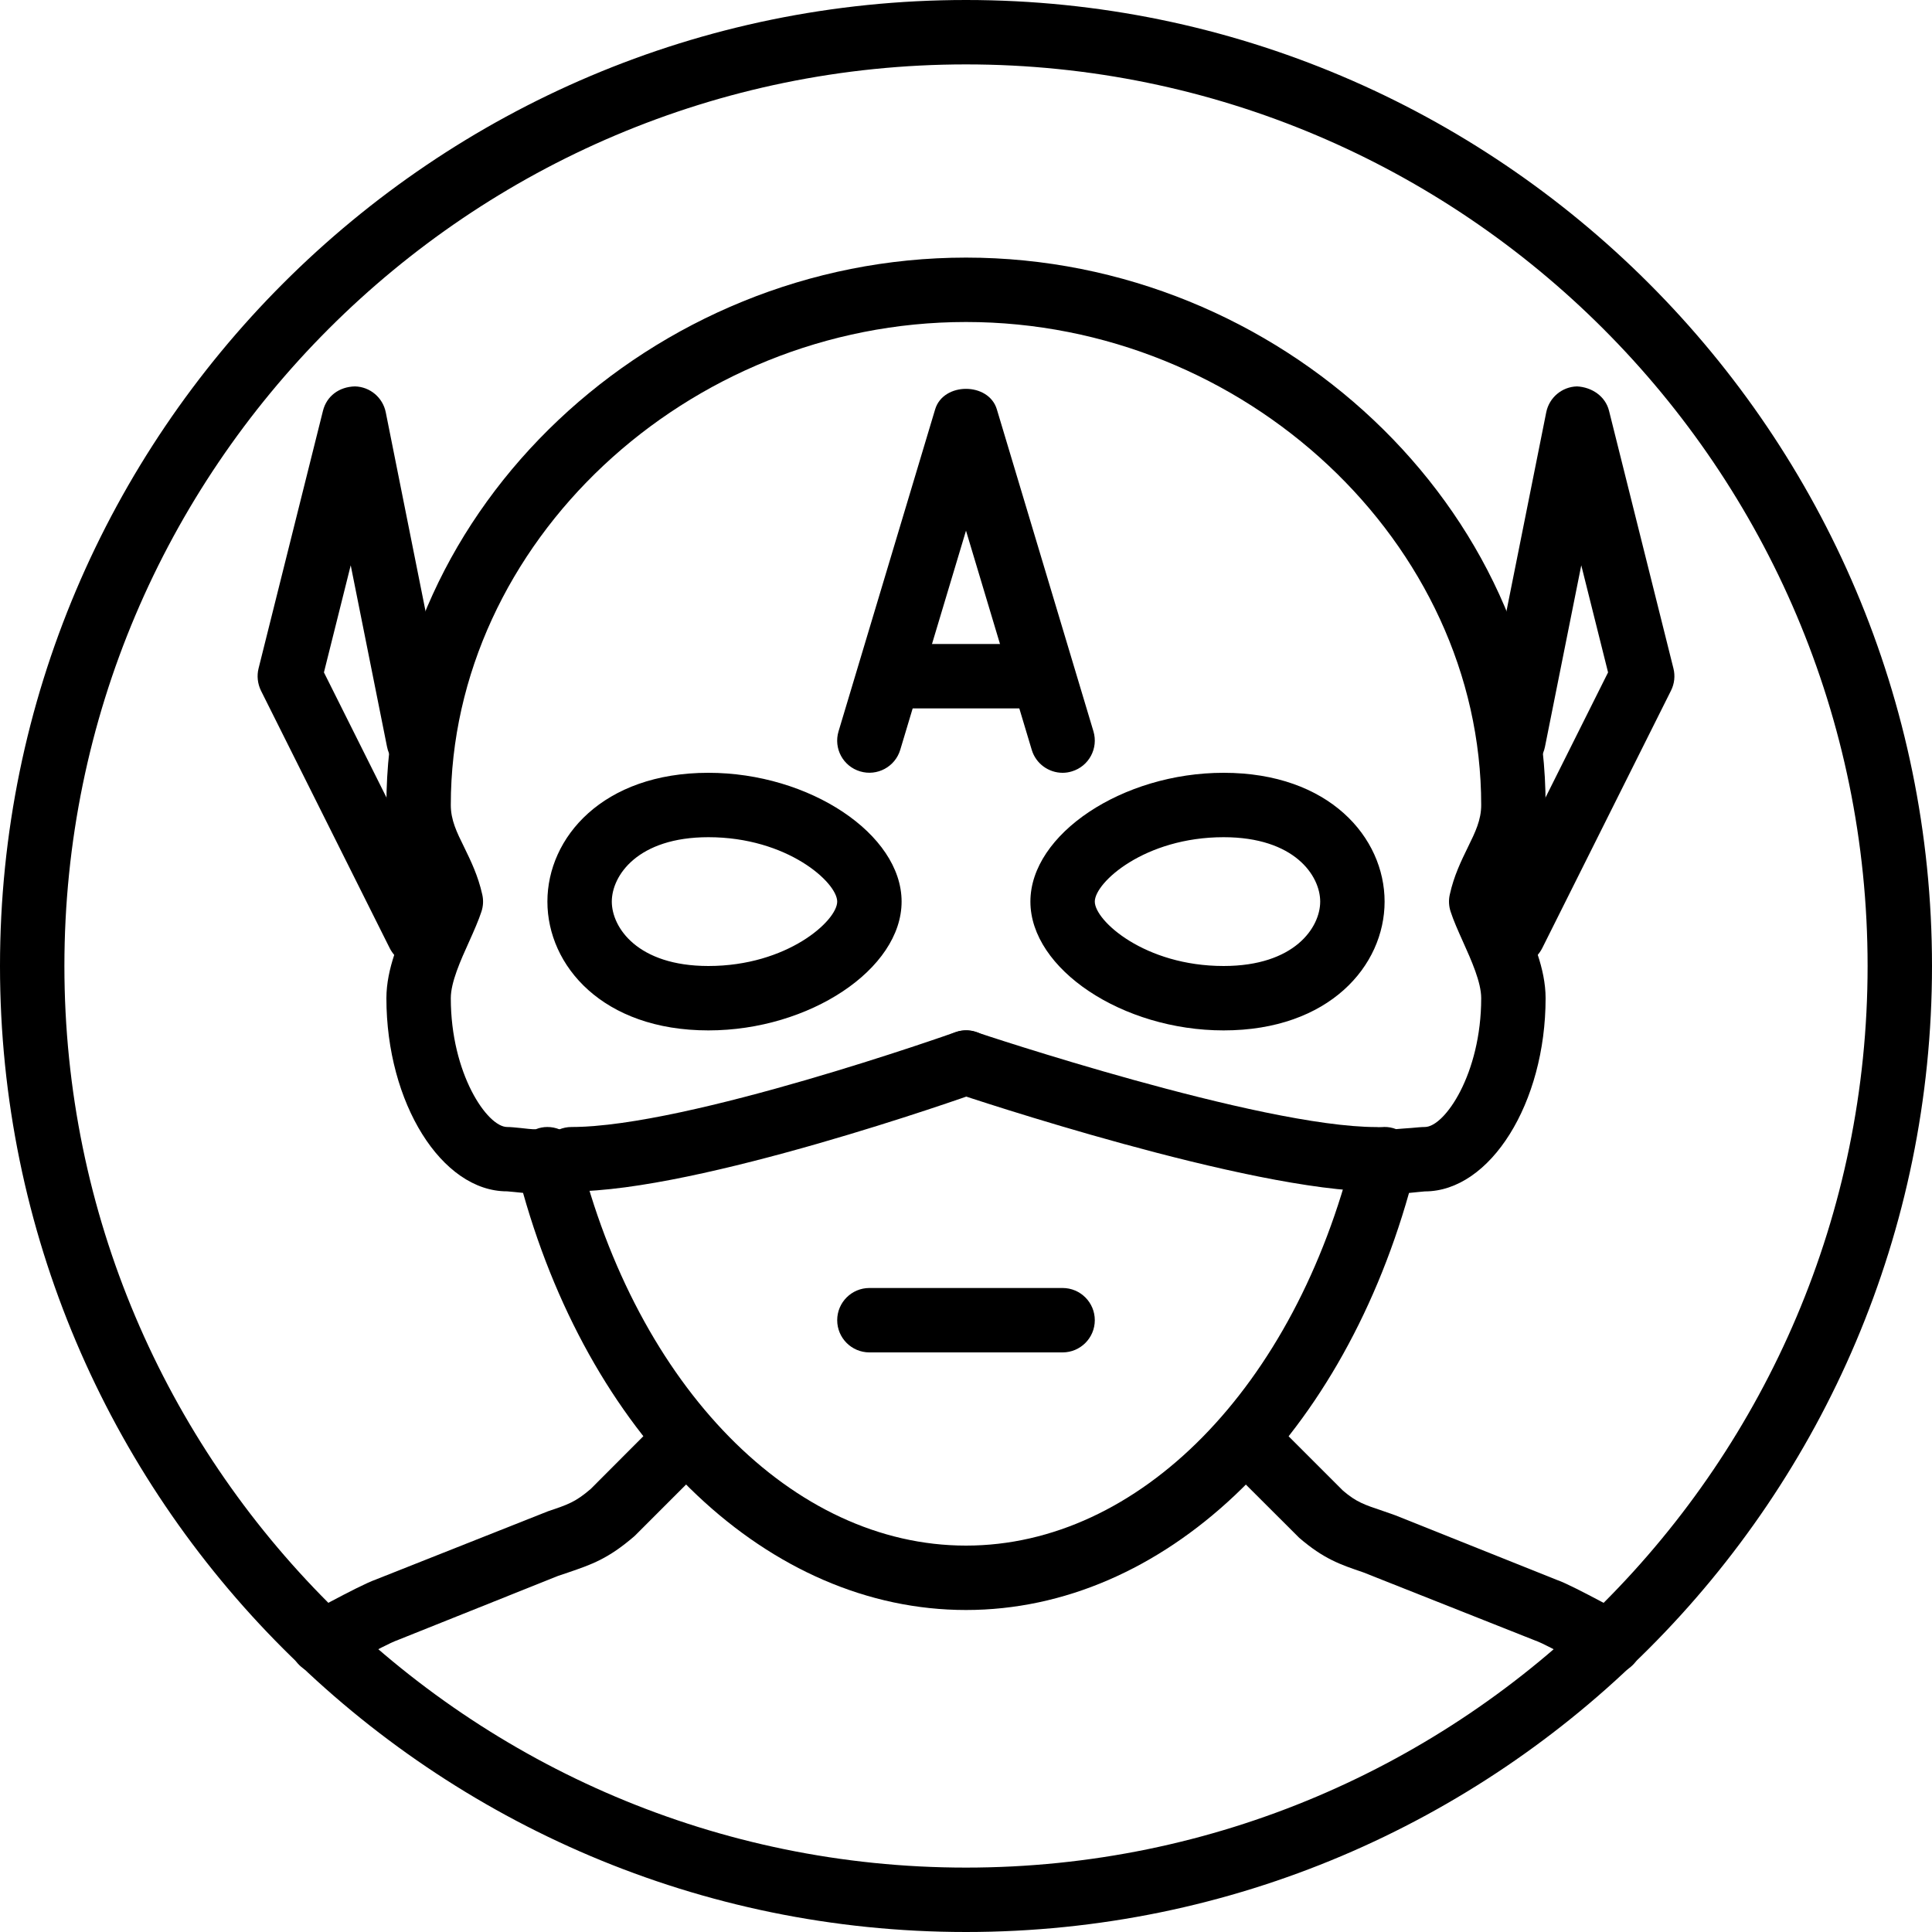 <?xml version="1.0" encoding="iso-8859-1"?>
<!-- Generator: Adobe Illustrator 19.2.1, SVG Export Plug-In . SVG Version: 6.00 Build 0)  -->
<svg version="1.1" xmlns="http://www.w3.org/2000/svg" xmlns:xlink="http://www.w3.org/1999/xlink" x="0px" y="0px"
	 viewBox="0 0 30 30" style="enable-background:new 0 0 30 30;" xml:space="preserve">
<g id="Man_1">
</g>
<g id="Woman_1">
</g>
<g id="Man_2">
</g>
<g id="Woman_2">
</g>
<g id="Bald_Man">
</g>
<g id="Man_Glasses">
</g>
<g id="Woman_Glasses">
</g>
<g id="Man_Beard">
</g>
<g id="Man_Cap">
</g>
<g id="Woman_Cap">
</g>
<g id="Man_3">
</g>
<g id="Woman_3">
</g>
<g id="Men_4">
</g>
<g id="Woman_4">
</g>
<g id="Business_Man_1">
</g>
<g id="Business_Woman_1">
</g>
<g id="Firefigyhter">
</g>
<g id="Policeman">
</g>
<g id="Criminal">
</g>
<g id="Prisoner">
</g>
<g id="Woodsman">
</g>
<g id="Dispatcher_1">
</g>
<g id="Dispatcher_2">
</g>
<g id="Soldier">
</g>
<g id="Astronaut">
</g>
<g id="Hipster_Guy">
</g>
<g id="Hipster_Girl">
</g>
<g id="Worker">
</g>
<g id="Old_Man">
</g>
<g id="Punk">
</g>
<g id="Diver">
</g>
<g id="Artist">
</g>
<g id="Dictator">
</g>
<g id="Man_Hat">
</g>
<g id="Woman_Hat">
</g>
<g id="Graduated_Man">
</g>
<g id="Graduated_Woman">
</g>
<g id="Avatar_Chef">
</g>
<g id="Waiter">
</g>
<g id="Waitress">
</g>
<g id="Bllboy">
</g>
<g id="Santa">
</g>
<g id="Doctor">
</g>
<g id="Nurse">
</g>
<g id="Captain">
</g>
<g id="Farmer">
</g>
<g id="Maid">
</g>
<g id="Business_Man_2">
</g>
<g id="Business_Woman_2">
</g>
<g id="Cowboy">
</g>
<g id="Anonymus">
</g>
<g id="Batman">
</g>
<g id="Superman">
</g>
<g id="Captain_America">
	<g>
		<g>
			<path d="M15,25c-3.054,0-5.78-2.585-6.878-6.477c-0.047-0.004-0.094-0.009-0.139-0.014l-0.11-0.01C6.858,18.5,6,17.126,6,15.5
				c0-0.462,0.207-0.922,0.372-1.291c0.037-0.082,0.073-0.16,0.103-0.233c-0.042-0.126-0.101-0.246-0.166-0.379
				C6.164,13.3,6,12.965,6,12.5C6,7.893,10.122,4,15,4s9,3.893,9,8.5c0,0.465-0.164,0.8-0.309,1.097
				c-0.065,0.133-0.124,0.253-0.166,0.379c0.03,0.073,0.066,0.151,0.103,0.233C23.793,14.578,24,15.038,24,15.5
				c0,1.626-0.858,3-1.875,3l-0.107,0.01c-0.045,0.005-0.092,0.01-0.139,0.014C20.78,22.415,18.054,25,15,25z M8.5,17.5
				c0.063,0,0.127,0.012,0.188,0.037c0.148,0.06,0.259,0.188,0.297,0.343C9.893,21.54,12.31,24,15,24s5.107-2.46,6.015-6.12
				c0.039-0.155,0.149-0.283,0.297-0.343c0.118-0.049,0.249-0.05,0.366-0.004c0.058-0.007,0.176-0.012,0.236-0.018
				C22,17.507,22.076,17.5,22.125,17.5c0.307,0,0.875-0.825,0.875-2c0-0.248-0.151-0.584-0.285-0.882
				c-0.075-0.167-0.145-0.324-0.189-0.46c-0.029-0.086-0.034-0.178-0.014-0.266c0.064-0.294,0.18-0.528,0.281-0.736
				C22.909,12.92,23,12.733,23,12.5C23,8.435,19.336,5,15,5s-8,3.435-8,7.5c0,0.233,0.091,0.42,0.208,0.656
				c0.101,0.208,0.216,0.442,0.281,0.736c0.02,0.088,0.015,0.18-0.014,0.266c-0.045,0.136-0.114,0.293-0.189,0.46
				C7.151,14.916,7,15.252,7,15.5c0,1.175,0.568,2,0.875,2c0.049,0,0.125,0.007,0.211,0.016c0.06,0.006,0.182,0.023,0.236,0.018
				C8.379,17.511,8.439,17.5,8.5,17.5z"/>
		</g>
		<g>
			<path d="M8.875,18.5c-0.276,0-0.5-0.224-0.5-0.5s0.224-0.5,0.5-0.5c1.806,0,5.916-1.456,5.957-1.471
				c0.262-0.098,0.546,0.044,0.639,0.303c0.092,0.261-0.043,0.546-0.303,0.639C14.993,17.033,10.853,18.5,8.875,18.5z"/>
		</g>
		<g>
			<path d="M21.375,18.5c-1.973,0-6.349-1.464-6.534-1.526c-0.262-0.088-0.403-0.371-0.315-0.633
				c0.088-0.262,0.373-0.401,0.633-0.314c0.044,0.015,4.406,1.474,6.216,1.474c0.276,0,0.5,0.224,0.5,0.5S21.651,18.5,21.375,18.5z"
				/>
		</g>
		<g>
			<path d="M16.5,12c-0.215,0-0.414-0.14-0.479-0.356L15,8.24l-1.021,3.403c-0.08,0.265-0.359,0.414-0.623,0.335
				c-0.265-0.079-0.415-0.357-0.335-0.622l1.5-5c0.127-0.424,0.831-0.424,0.958,0l1.5,5c0.079,0.265-0.071,0.543-0.335,0.622
				C16.596,11.993,16.547,12,16.5,12z"/>
		</g>
		<g>
			<path d="M16,11h-2c-0.276,0-0.5-0.224-0.5-0.5S13.724,10,14,10h2c0.276,0,0.5,0.224,0.5,0.5S16.276,11,16,11z"/>
		</g>
		<g>
			<path d="M23.5,15c-0.075,0-0.151-0.017-0.223-0.053c-0.247-0.124-0.347-0.424-0.224-0.671l1.917-3.835l-0.416-1.663l-0.564,2.819
				c-0.054,0.271-0.315,0.447-0.588,0.393c-0.271-0.054-0.446-0.317-0.392-0.588l1-5C24.056,6.173,24.254,6.006,24.488,6
				c0.229,0.012,0.44,0.151,0.497,0.379l1,4c0.029,0.115,0.016,0.238-0.038,0.345l-2,4C23.859,14.898,23.683,15,23.5,15z"/>
		</g>
		<g>
			<path d="M6.5,15c-0.184,0-0.36-0.102-0.448-0.276l-2-4C4,10.617,3.986,10.494,4.015,10.379l1-4C5.072,6.151,5.265,6.006,5.512,6
				C5.746,6.006,5.944,6.173,5.99,6.402l1,5c0.054,0.271-0.122,0.534-0.392,0.588c-0.272,0.056-0.534-0.121-0.588-0.393L5.446,8.778
				L5.03,10.441l1.917,3.835c0.124,0.247,0.023,0.547-0.224,0.671C6.652,14.983,6.576,15,6.5,15z"/>
		</g>
		<g>
			<path d="M19,16c-1.57,0-3-0.953-3-2s1.43-2,3-2c1.641,0,2.5,1.006,2.5,2S20.641,16,19,16z M19,13c-1.224,0-2,0.703-2,1
				s0.776,1,2,1c1.101,0,1.5-0.598,1.5-1S20.101,13,19,13z"/>
		</g>
		<g>
			<path d="M11,16c-1.641,0-2.5-1.006-2.5-2s0.859-2,2.5-2c1.57,0,3,0.953,3,2S12.57,16,11,16z M11,13c-1.101,0-1.5,0.598-1.5,1
				s0.399,1,1.5,1c1.224,0,2-0.703,2-1S12.224,13,11,13z"/>
		</g>
		<g>
			<path d="M16.5,21h-3c-0.276,0-0.5-0.224-0.5-0.5s0.224-0.5,0.5-0.5h3c0.276,0,0.5,0.224,0.5,0.5S16.776,21,16.5,21z"/>
		</g>
		<g>
			<path d="M5,26c-0.191,0-0.374-0.11-0.457-0.296c-0.113-0.252,0-0.548,0.252-0.66c0.073-0.033,0.202-0.103,0.344-0.177
				c0.26-0.138,0.555-0.29,0.696-0.34l2.674-1.06c0.313-0.105,0.429-0.145,0.664-0.347l0.973-0.975c0.195-0.195,0.512-0.195,0.707,0
				s0.195,0.512,0,0.707l-1,1c-0.41,0.354-0.667,0.441-1.023,0.563l-0.166,0.056l-2.479,0.992c-0.134,0.048-0.369,0.176-0.578,0.287
				c-0.166,0.087-0.317,0.167-0.403,0.205C5.138,25.986,5.068,26,5,26z"/>
		</g>
		<g>
			<path d="M25,26c-0.068,0-0.137-0.014-0.204-0.044c-0.086-0.038-0.238-0.118-0.403-0.205c-0.209-0.111-0.444-0.239-0.557-0.278
				l-2.666-1.057c-0.356-0.121-0.614-0.208-0.996-0.537l-1.027-1.025c-0.195-0.195-0.195-0.512,0-0.707s0.512-0.195,0.707,0l1,1
				c0.208,0.177,0.324,0.216,0.637,0.321l0.174,0.061l2.521,1.008c0.12,0.041,0.415,0.193,0.675,0.331
				c0.142,0.074,0.271,0.144,0.344,0.177c0.252,0.112,0.365,0.408,0.252,0.66C25.373,25.89,25.191,26,25,26z"/>
		</g>
		<g>
			<path d="M15,30C6.729,30,0,23.271,0,15S6.729,0,15,0s15,6.729,15,15S23.271,30,15,30z M15,1C7.28,1,1,7.28,1,15s6.28,14,14,14
				s14-6.28,14-14S22.72,1,15,1z"/>
		</g>
	</g>
</g>
<g id="Darth_Vader">
</g>
<g id="Harry_Potter">
</g>
<g id="Anonymus_2">
</g>
<g id="Scream">
</g>
<g id="Jason">
</g>
<g id="Charlie_Chaplin">
</g>
</svg>
